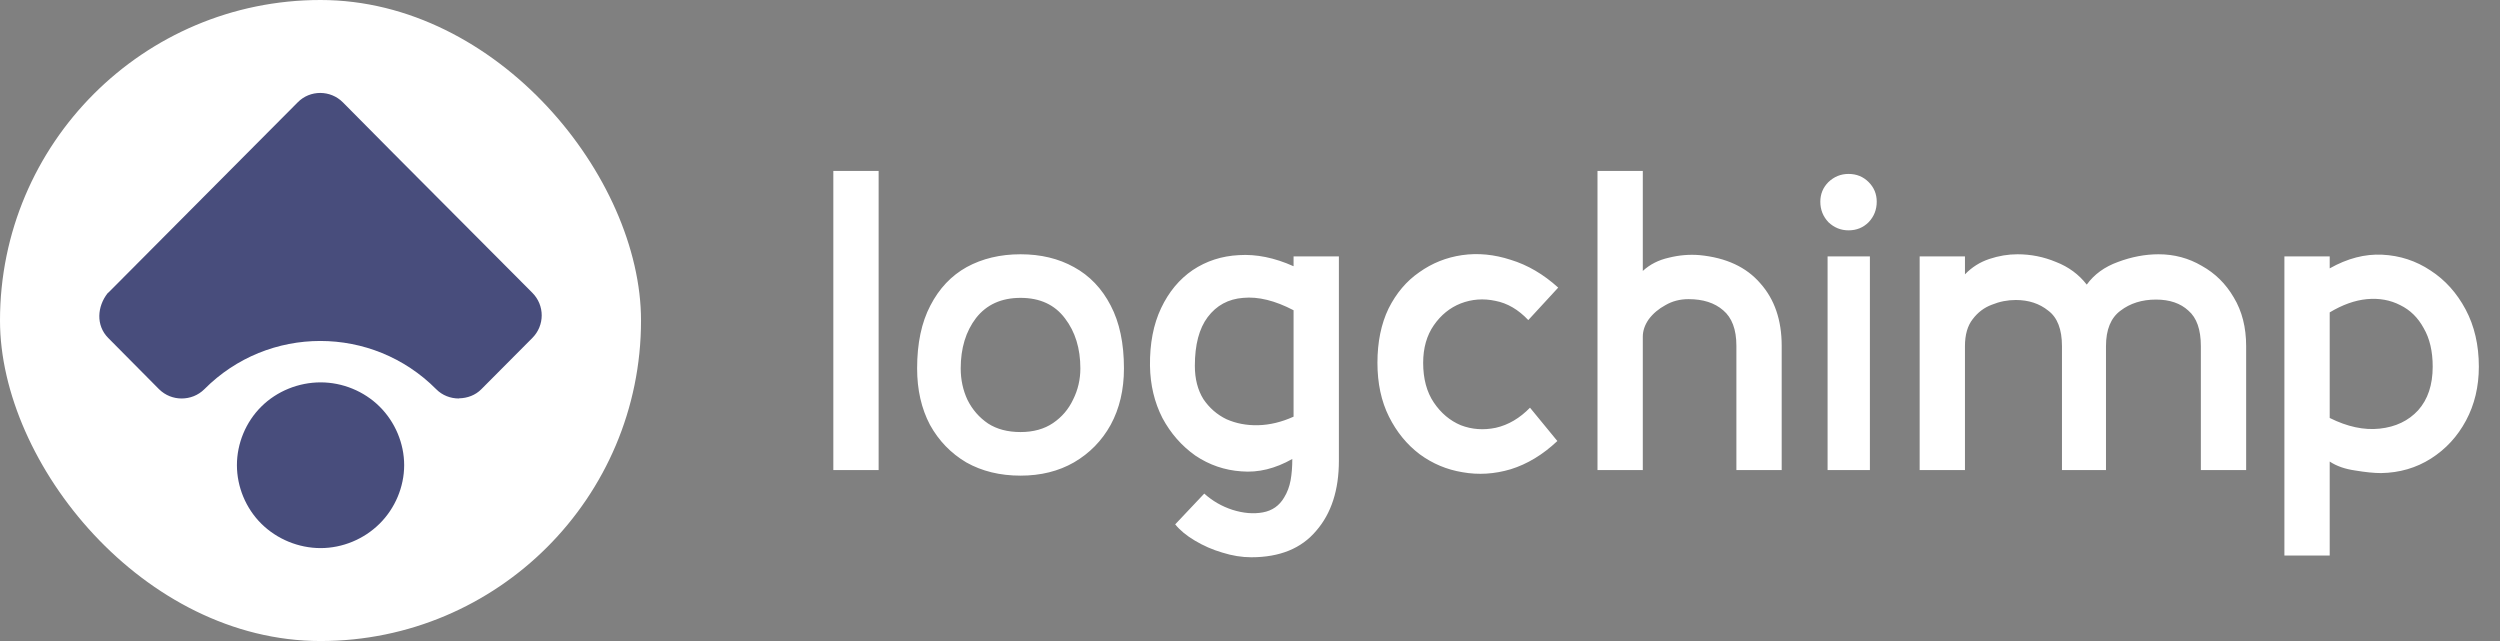 <svg xmlns="http://www.w3.org/2000/svg" width="117" height="30" fill="none" viewBox="0 0 117 30"><rect x="0" y="0" width="117" height="30" fill="#808080" stroke="none"/><rect width="30" height="30" fill="#fff" rx="15"/><path fill="#484D7C" d="M15.006 25.651C13.974 25.651 12.959 25.232 12.231 24.51C11.503 23.789 11.088 22.783 11.088 21.769C11.088 20.754 11.503 19.748 12.231 19.027C12.959 18.305 13.974 17.895 15.006 17.895C16.03 17.895 17.036 18.306 17.764 19.027C18.492 19.747 18.915 20.754 18.915 21.769C18.915 22.783 18.492 23.789 17.764 24.51C17.036 25.232 16.03 25.651 15.006 25.651ZM8.499 18.649C8.119 18.649 7.738 18.507 7.442 18.214L5.064 15.816C4.48 15.228 4.548 14.34 5.039 13.719V13.719C5.053 13.705 5.072 13.695 5.086 13.681L11.546 7.188L13.932 4.79C14.507 4.203 15.463 4.203 16.047 4.79L18.424 7.188L24.914 13.703C25.498 14.29 25.498 15.228 24.914 15.816L22.528 18.214C22.249 18.499 21.868 18.633 21.496 18.641C21.488 18.641 21.479 18.649 21.471 18.649C21.09 18.649 20.701 18.507 20.413 18.214V18.214C17.423 15.205 12.555 15.205 9.565 18.214V18.214C9.269 18.507 8.888 18.649 8.499 18.649Z"/><path fill="#fff" d="M41.12 22H39V8H41.12V22ZM47.761 22.26C46.801 22.26 45.954 22.053 45.221 21.64C44.501 21.213 43.934 20.627 43.521 19.88C43.121 19.12 42.921 18.24 42.921 17.24C42.921 16.067 43.128 15.087 43.541 14.3C43.954 13.5 44.521 12.9 45.241 12.5C45.974 12.1 46.814 11.9 47.761 11.9C48.708 11.9 49.541 12.1 50.261 12.5C50.994 12.9 51.568 13.5 51.981 14.3C52.394 15.087 52.601 16.067 52.601 17.24C52.601 18.24 52.394 19.12 51.981 19.88C51.568 20.627 50.994 21.213 50.261 21.64C49.541 22.053 48.708 22.26 47.761 22.26ZM47.761 20.22C48.361 20.22 48.868 20.08 49.281 19.8C49.694 19.52 50.008 19.153 50.221 18.7C50.448 18.247 50.561 17.76 50.561 17.24C50.561 16.307 50.321 15.527 49.841 14.9C49.361 14.26 48.668 13.94 47.761 13.94C46.868 13.94 46.174 14.253 45.681 14.88C45.201 15.507 44.961 16.293 44.961 17.24C44.961 17.773 45.068 18.267 45.281 18.72C45.508 19.173 45.828 19.54 46.241 19.82C46.654 20.087 47.161 20.22 47.761 20.22ZM58.559 26.08C58.12 26.08 57.666 26.007 57.2 25.86C56.746 25.727 56.319 25.54 55.919 25.3C55.533 25.073 55.226 24.82 54.999 24.54L56.359 23.1C56.746 23.447 57.186 23.7 57.679 23.86C58.186 24.02 58.66 24.06 59.099 23.98C59.539 23.9 59.873 23.667 60.099 23.28C60.246 23.04 60.346 22.773 60.4 22.48C60.453 22.187 60.48 21.853 60.48 21.48C59.679 21.933 58.886 22.127 58.099 22.06C57.313 22.007 56.593 21.76 55.94 21.32C55.3 20.867 54.786 20.28 54.4 19.56C54.026 18.827 53.833 18.013 53.819 17.12C53.806 16.08 53.98 15.18 54.34 14.42C54.7 13.66 55.193 13.067 55.819 12.64C56.459 12.213 57.179 11.98 57.98 11.94C58.793 11.887 59.646 12.06 60.539 12.46V12H62.66V21.56C62.66 22.933 62.306 24.027 61.599 24.84C60.906 25.667 59.893 26.08 58.559 26.08ZM55.919 17.12C55.919 17.733 56.053 18.253 56.319 18.68C56.599 19.093 56.959 19.407 57.4 19.62C57.853 19.82 58.346 19.913 58.88 19.9C59.426 19.887 59.98 19.753 60.539 19.5V14.52C59.673 14.067 58.886 13.873 58.179 13.94C57.486 13.993 56.933 14.293 56.52 14.84C56.12 15.373 55.919 16.133 55.919 17.12ZM72.884 20.64C72.204 21.28 71.477 21.72 70.704 21.96C69.944 22.187 69.191 22.233 68.444 22.1C67.711 21.98 67.044 21.7 66.444 21.26C65.844 20.807 65.364 20.22 65.004 19.5C64.644 18.78 64.464 17.94 64.464 16.98C64.464 16.007 64.637 15.16 64.984 14.44C65.344 13.72 65.824 13.153 66.424 12.74C67.024 12.313 67.691 12.047 68.424 11.94C69.171 11.833 69.931 11.907 70.704 12.16C71.491 12.4 72.231 12.833 72.924 13.46L71.524 14.98C71.057 14.487 70.544 14.187 69.984 14.08C69.424 13.96 68.884 14 68.364 14.2C67.857 14.4 67.437 14.74 67.104 15.22C66.771 15.7 66.604 16.287 66.604 16.98C66.604 17.727 66.771 18.347 67.104 18.84C67.437 19.333 67.857 19.687 68.364 19.9C68.884 20.1 69.431 20.14 70.004 20.02C70.591 19.887 71.124 19.573 71.604 19.08L72.884 20.64ZM83.383 22H81.263V16.18C81.263 15.42 81.056 14.867 80.643 14.52C80.243 14.173 79.703 14 79.023 14C78.623 14 78.263 14.093 77.943 14.28C77.623 14.453 77.363 14.673 77.163 14.94C76.976 15.207 76.883 15.48 76.883 15.76V22H74.763V8H76.883V12.68C77.216 12.373 77.623 12.167 78.103 12.06C78.583 11.94 79.063 11.9 79.543 11.94C80.783 12.06 81.729 12.5 82.383 13.26C83.049 14.007 83.383 14.98 83.383 16.18V22ZM86.511 10.78C86.151 10.78 85.838 10.653 85.571 10.4C85.318 10.133 85.191 9.813 85.191 9.44C85.191 9.08 85.318 8.773 85.571 8.52C85.838 8.267 86.151 8.14 86.511 8.14C86.885 8.14 87.198 8.267 87.451 8.52C87.705 8.773 87.831 9.08 87.831 9.44C87.831 9.813 87.705 10.133 87.451 10.4C87.198 10.653 86.885 10.78 86.511 10.78ZM87.511 22H85.531V12H87.511V22ZM105.12 22H103V16.2C103 15.427 102.807 14.873 102.42 14.54C102.047 14.193 101.54 14.02 100.9 14.02C100.247 14.02 99.693 14.193 99.24 14.54C98.787 14.873 98.56 15.427 98.56 16.2V22H96.5V16.2C96.5 15.413 96.287 14.86 95.86 14.54C95.447 14.207 94.94 14.04 94.34 14.04C93.953 14.04 93.58 14.113 93.22 14.26C92.86 14.393 92.56 14.62 92.32 14.94C92.08 15.247 91.96 15.667 91.96 16.2V22H89.84V12H91.96V12.84C92.28 12.507 92.66 12.267 93.1 12.12C93.54 11.973 93.98 11.9 94.42 11.9C95.046 11.9 95.647 12.02 96.22 12.26C96.806 12.487 97.287 12.84 97.66 13.32C98.007 12.84 98.493 12.487 99.12 12.26C99.76 12.02 100.393 11.9 101.02 11.9C101.753 11.9 102.427 12.08 103.04 12.44C103.667 12.787 104.167 13.28 104.54 13.92C104.927 14.56 105.12 15.32 105.12 16.2V22ZM109.03 26H106.91V12H109.03V12.56C109.857 12.093 110.677 11.88 111.49 11.92C112.317 11.96 113.07 12.207 113.75 12.66C114.43 13.1 114.977 13.707 115.39 14.48C115.803 15.253 116.01 16.147 116.01 17.16C116.01 18.093 115.81 18.933 115.41 19.68C115.01 20.427 114.463 21.02 113.77 21.46C113.077 21.9 112.297 22.127 111.43 22.14C111.11 22.14 110.71 22.1 110.23 22.02C109.75 21.953 109.35 21.813 109.03 21.6V26ZM109.03 19.56C109.857 19.973 110.637 20.14 111.37 20.06C112.117 19.98 112.717 19.693 113.17 19.2C113.623 18.693 113.85 18.013 113.85 17.16C113.85 16.44 113.71 15.84 113.43 15.36C113.163 14.867 112.797 14.507 112.33 14.28C111.863 14.04 111.343 13.947 110.77 14C110.21 14.053 109.63 14.26 109.03 14.62V19.56Z"/></svg>
